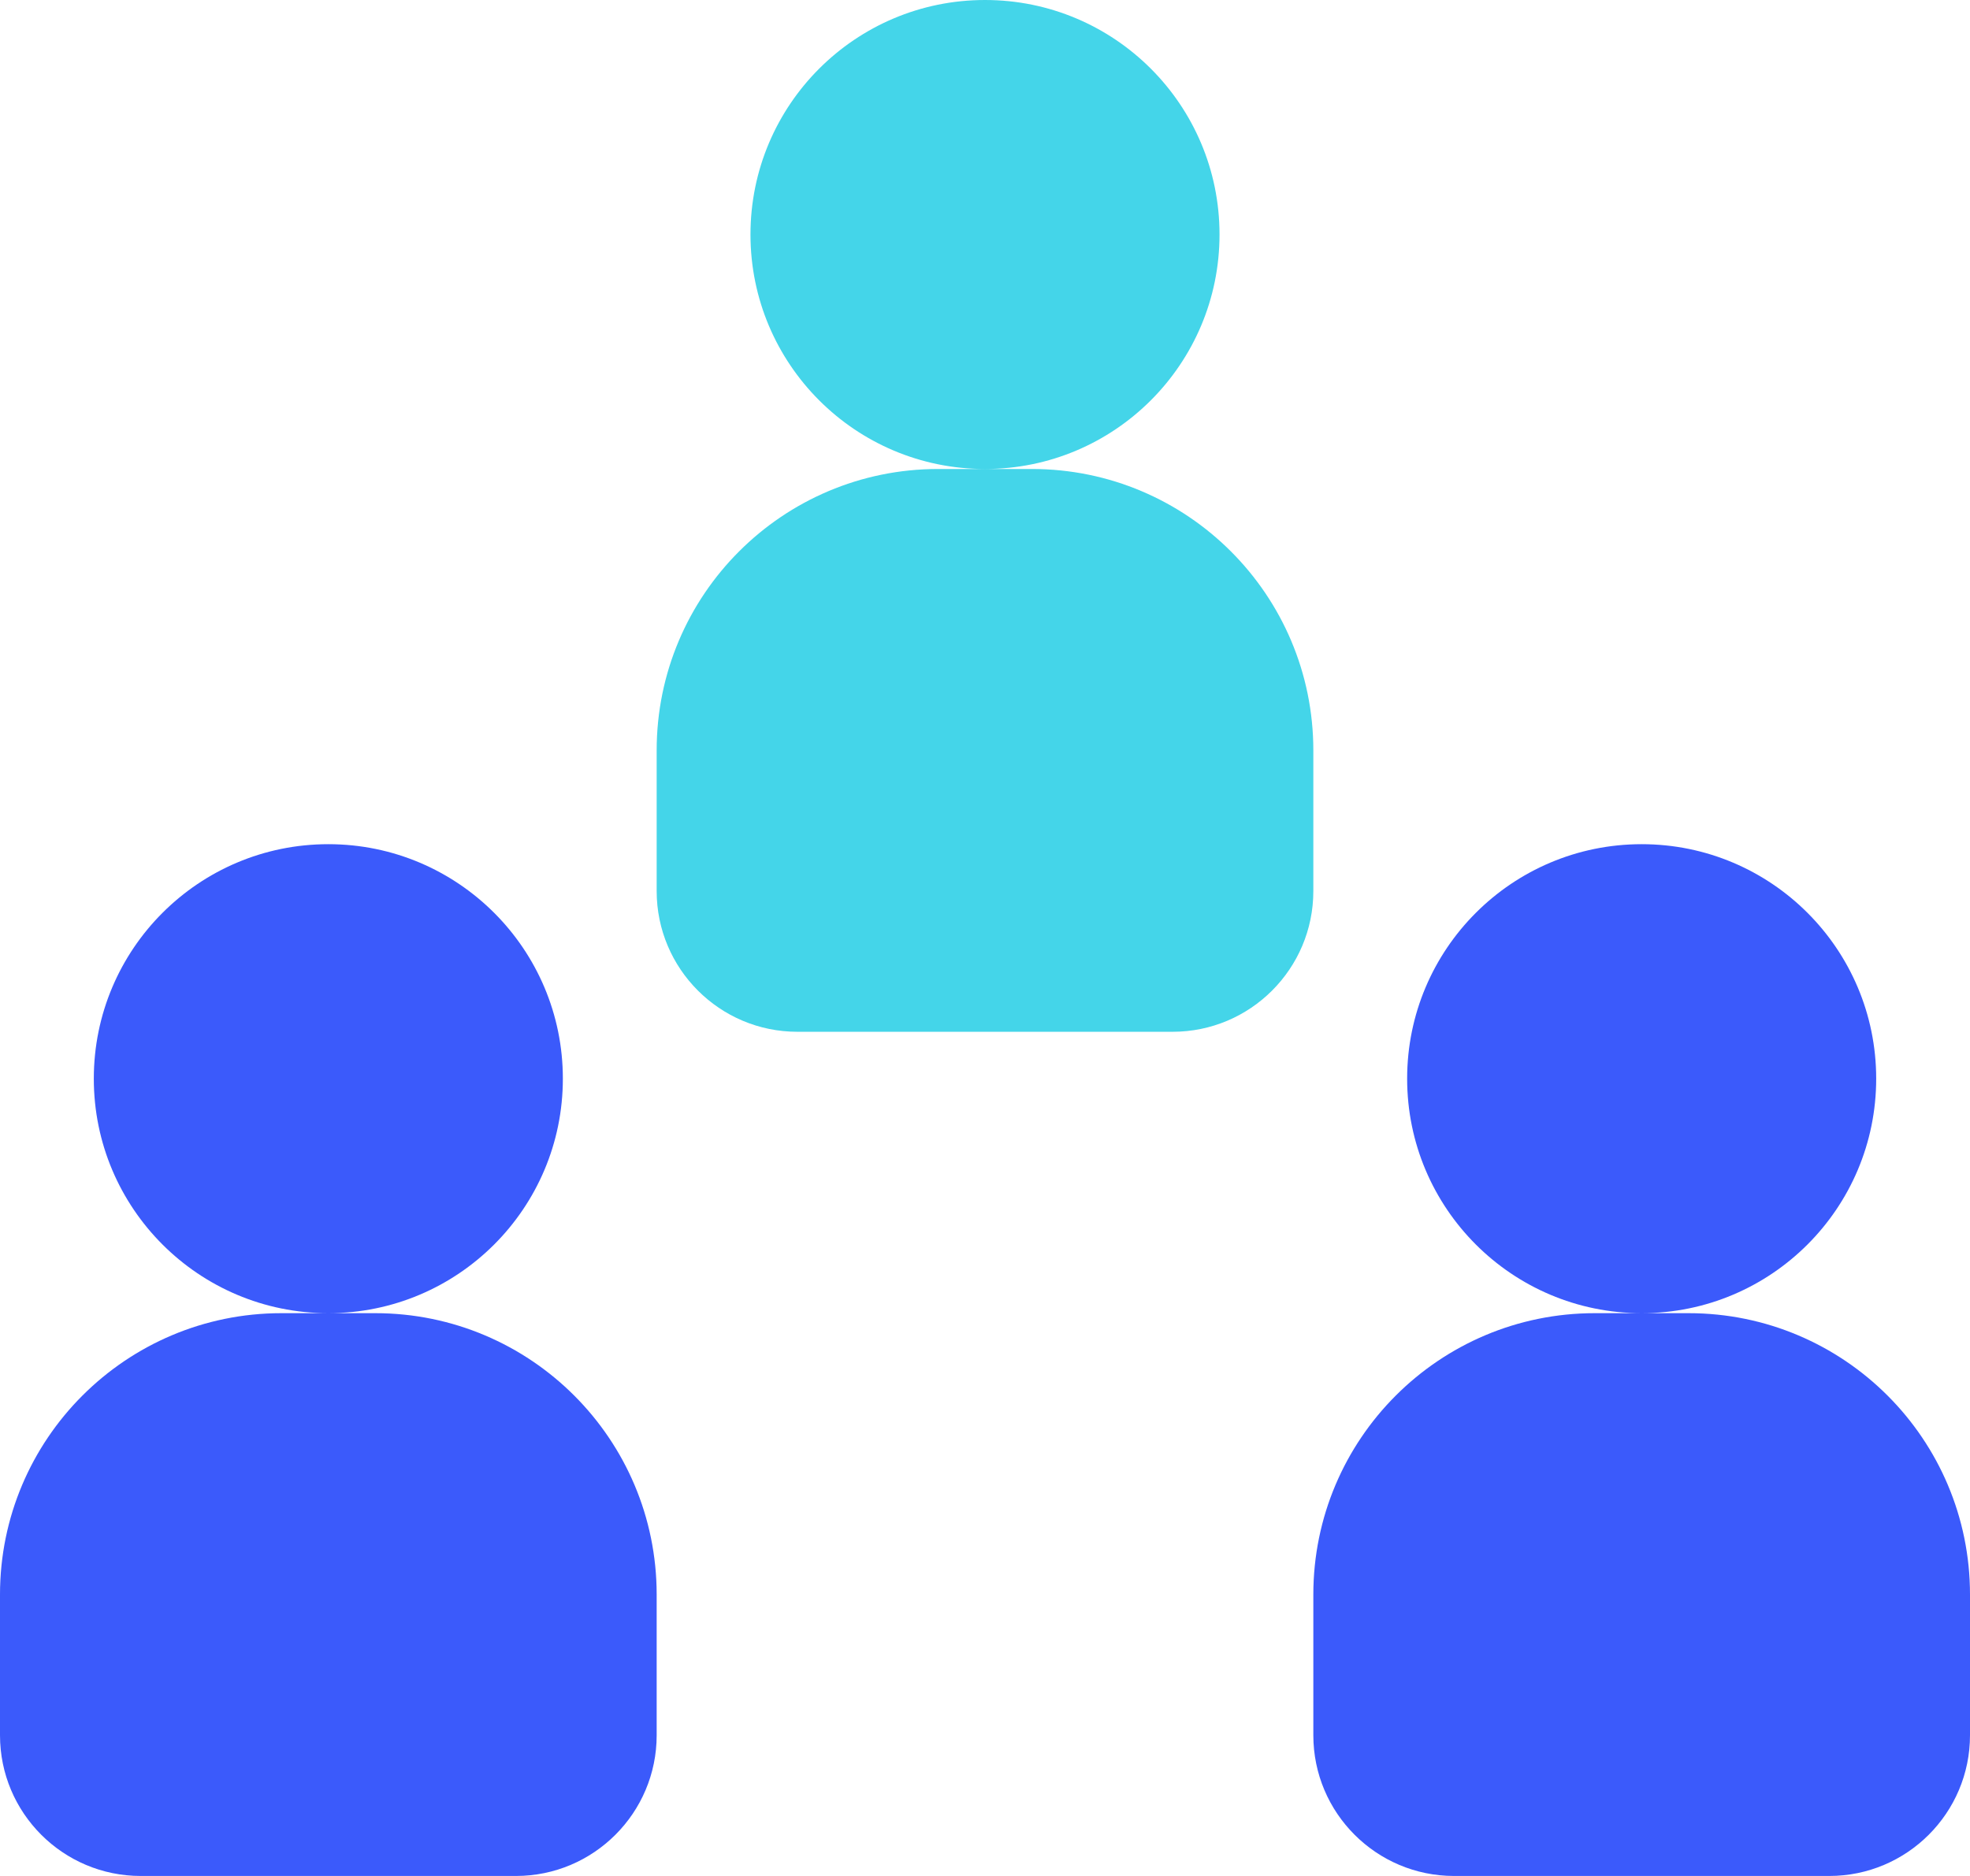 <?xml version="1.0" encoding="UTF-8"?>
<svg width="21px" height="20px" viewBox="0 0 21 20" version="1.1" xmlns="http://www.w3.org/2000/svg" xmlns:xlink="http://www.w3.org/1999/xlink">
    <!-- Generator: Sketch 51 (57462) - http://www.bohemiancoding.com/sketch -->
    <title>Group</title>
    <desc>Created with Sketch.</desc>
    <defs></defs>
    <g id="Page-1" stroke="none" stroke-width="1" fill="none" fill-rule="evenodd">
        <g id="User-Solid-Color" transform="translate(-277, -128)">
            <g id="Group" transform="translate(275, 125)">
                <polygon id="Path" points="0 0 25 0 25 25 0 25"></polygon>
                <path d="M12.5,8 C11.119,8 10,6.881 10,5.5 C10,4.119 11.119,3 12.5,3 C13.881,3 15,4.119 15,5.5 C15,6.881 13.881,8 12.5,8 Z M12,8 L13,8 C14.657,8 16,9.343 16,11 L16,12.5 C16,13.328 15.328,14 14.5,14 L10.5,14 C9.672,14 9,13.328 9,12.5 L9,11 C9,9.343 10.343,8 12,8 Z" id="Path" fill="#44D5E9" fill-rule="nonzero"></path>
                <path d="M19.5,17 C18.119,17 17,15.881 17,14.5 C17,13.119 18.119,12 19.5,12 C20.881,12 22,13.119 22,14.5 C22,15.881 20.881,17 19.5,17 Z M19,17 L20,17 C21.657,17 23,18.343 23,20 L23,21.5 C23,22.328 22.328,23 21.5,23 L17.5,23 C16.672,23 16,22.328 16,21.5 L16,20 C16,18.343 17.343,17 19,17 Z" id="Path" fill="#3B5AFB" fill-rule="nonzero"></path>
                <path d="M5.5,17 C4.119,17 3,15.881 3,14.5 C3,13.119 4.119,12 5.5,12 C6.881,12 8,13.119 8,14.5 C8,15.881 6.881,17 5.5,17 Z M5,17 L6,17 C7.657,17 9,18.343 9,20 L9,21.5 C9,22.328 8.328,23 7.5,23 L3.5,23 C2.672,23 2,22.328 2,21.5 L2,20 C2,18.343 3.343,17 5,17 Z" id="Path" fill="#3B5AFB" fill-rule="nonzero"></path>
            </g>
        </g>
    </g>
</svg>
